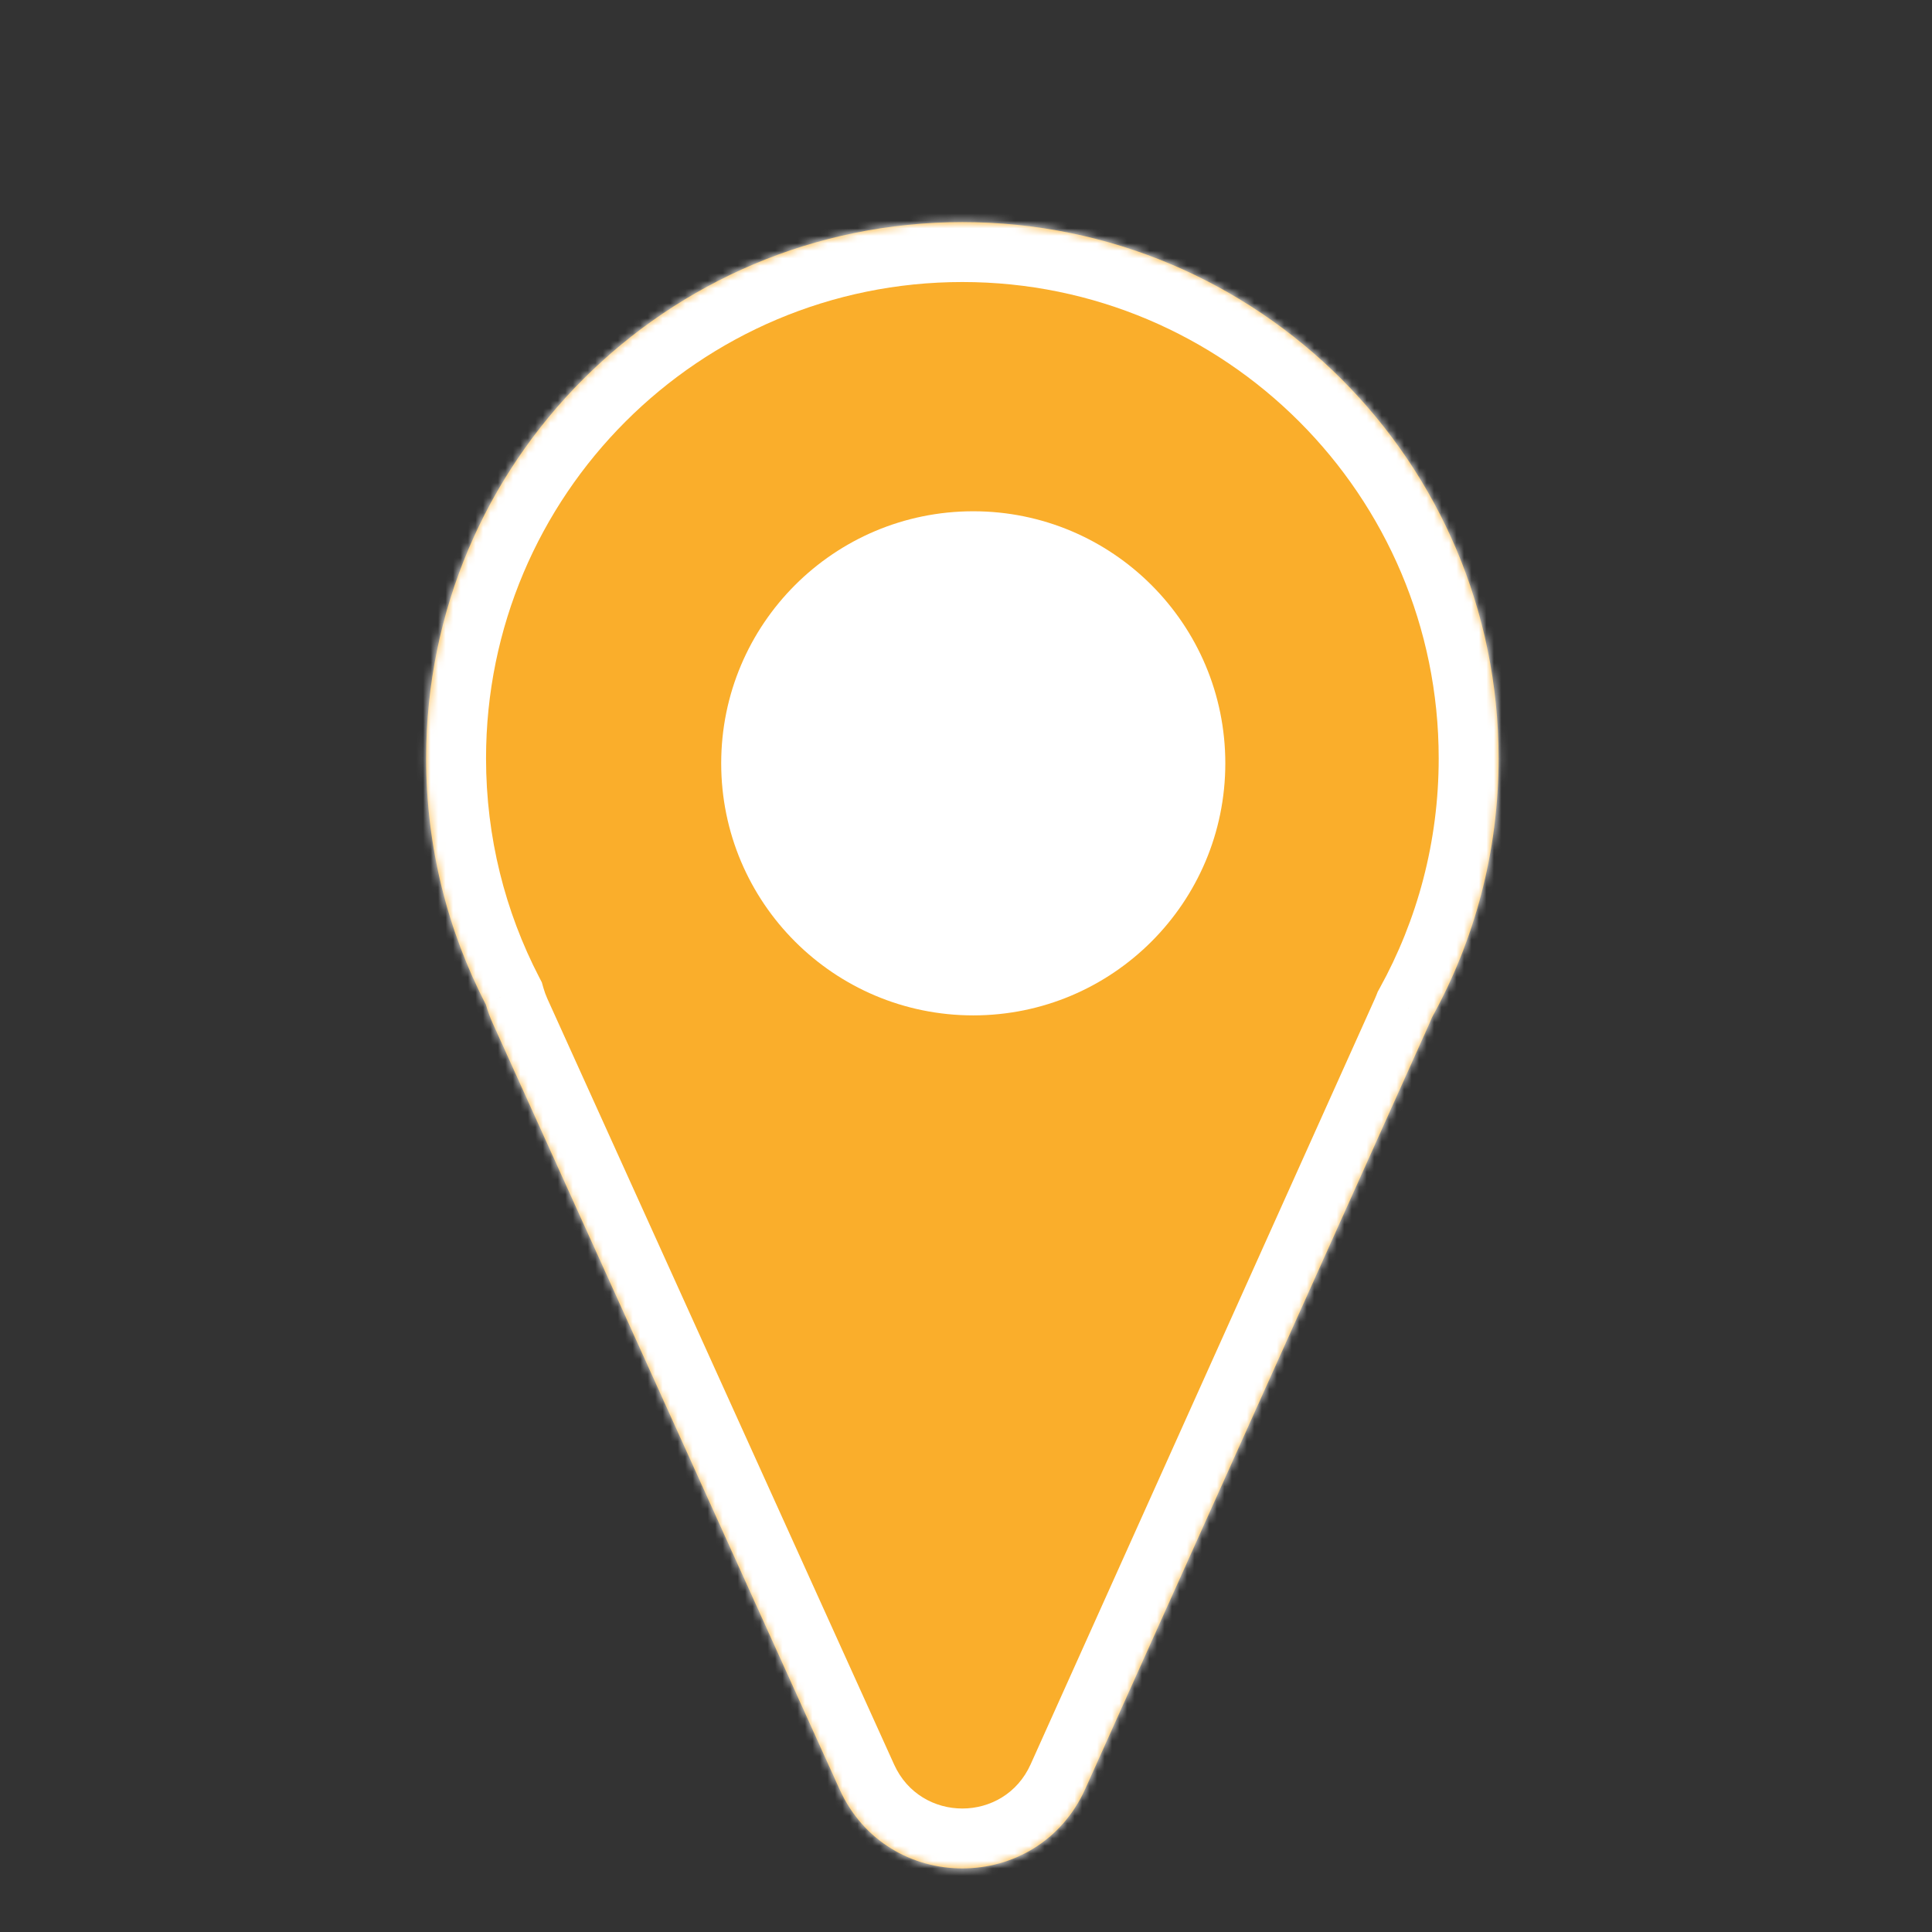 <svg width="258" height="258" viewBox="0 0 258 258" fill="none" xmlns="http://www.w3.org/2000/svg">
<rect x="0" y="0" width="258" height="258" fill="#333333" stroke="none"/>
<mask id="path-1-inside-1_1917_5249" fill="white">
<path fill-rule="evenodd" clip-rule="evenodd" d="M191.239 135.845C196.901 125.595 200.124 113.809 200.124 101.271C200.124 61.722 168.063 29.662 128.515 29.662C88.966 29.662 56.906 61.722 56.906 101.271C56.906 113.125 59.786 124.306 64.885 134.153C65.129 135.006 65.44 135.857 65.821 136.7L112.112 238.935C118.506 253.056 138.57 253.03 144.926 238.892L190.896 136.657C191.018 136.387 191.132 136.117 191.239 135.845Z"/>
</mask>
<path fill-rule="evenodd" clip-rule="evenodd" d="M191.239 135.845C196.901 125.595 200.124 113.809 200.124 101.271C200.124 61.722 168.063 29.662 128.515 29.662C88.966 29.662 56.906 61.722 56.906 101.271C56.906 113.125 59.786 124.306 64.885 134.153C65.129 135.006 65.44 135.857 65.821 136.7L112.112 238.935C118.506 253.056 138.57 253.03 144.926 238.892L190.896 136.657C191.018 136.387 191.132 136.117 191.239 135.845Z" fill="#FAAE2B"/>
<path d="M200.124 101.271L208.124 101.271L208.124 101.271L200.124 101.271ZM191.239 135.845L184.236 131.977L183.986 132.429L183.797 132.91L191.239 135.845ZM56.906 101.271L64.906 101.271L56.906 101.271ZM64.885 134.153L72.577 131.954L72.357 131.185L71.989 130.474L64.885 134.153ZM65.821 136.7L73.109 133.4L73.109 133.4L65.821 136.7ZM112.112 238.935L104.825 242.235L112.112 238.935ZM144.926 238.892L152.223 242.173L144.926 238.892ZM190.896 136.657L183.6 133.376L183.6 133.376L190.896 136.657ZM192.124 101.271C192.124 112.422 189.261 122.881 184.236 131.977L198.241 139.714C204.541 128.309 208.124 115.196 208.124 101.271L192.124 101.271ZM128.515 37.661C163.645 37.661 192.124 66.14 192.124 101.271L208.124 101.271C208.124 57.304 172.481 21.662 128.515 21.662L128.515 37.661ZM64.906 101.271C64.906 66.14 93.384 37.661 128.515 37.661L128.515 21.662C84.548 21.662 48.906 57.304 48.906 101.271L64.906 101.271ZM71.989 130.474C67.465 121.737 64.906 111.814 64.906 101.271H48.906C48.906 114.435 52.107 126.874 57.781 137.831L71.989 130.474ZM73.109 133.4C72.888 132.913 72.713 132.43 72.577 131.954L57.193 136.351C57.544 137.582 57.991 138.801 58.533 140L73.109 133.4ZM119.4 235.635L73.109 133.4L58.533 140L104.825 242.235L119.4 235.635ZM137.63 235.611C134.099 243.465 122.952 243.48 119.4 235.635L104.825 242.235C114.06 262.631 143.041 262.594 152.223 242.173L137.63 235.611ZM183.6 133.376L137.63 235.611L152.223 242.173L198.193 139.938L183.6 133.376ZM183.797 132.91C183.736 133.065 183.67 133.22 183.6 133.376L198.193 139.938C198.365 139.554 198.528 139.169 198.681 138.781L183.797 132.91Z" fill="white" mask="url(#path-1-inside-1_1917_5249)"/>
<circle cx="129.969" cy="101.935" r="33.66" fill="white"/>
</svg>

